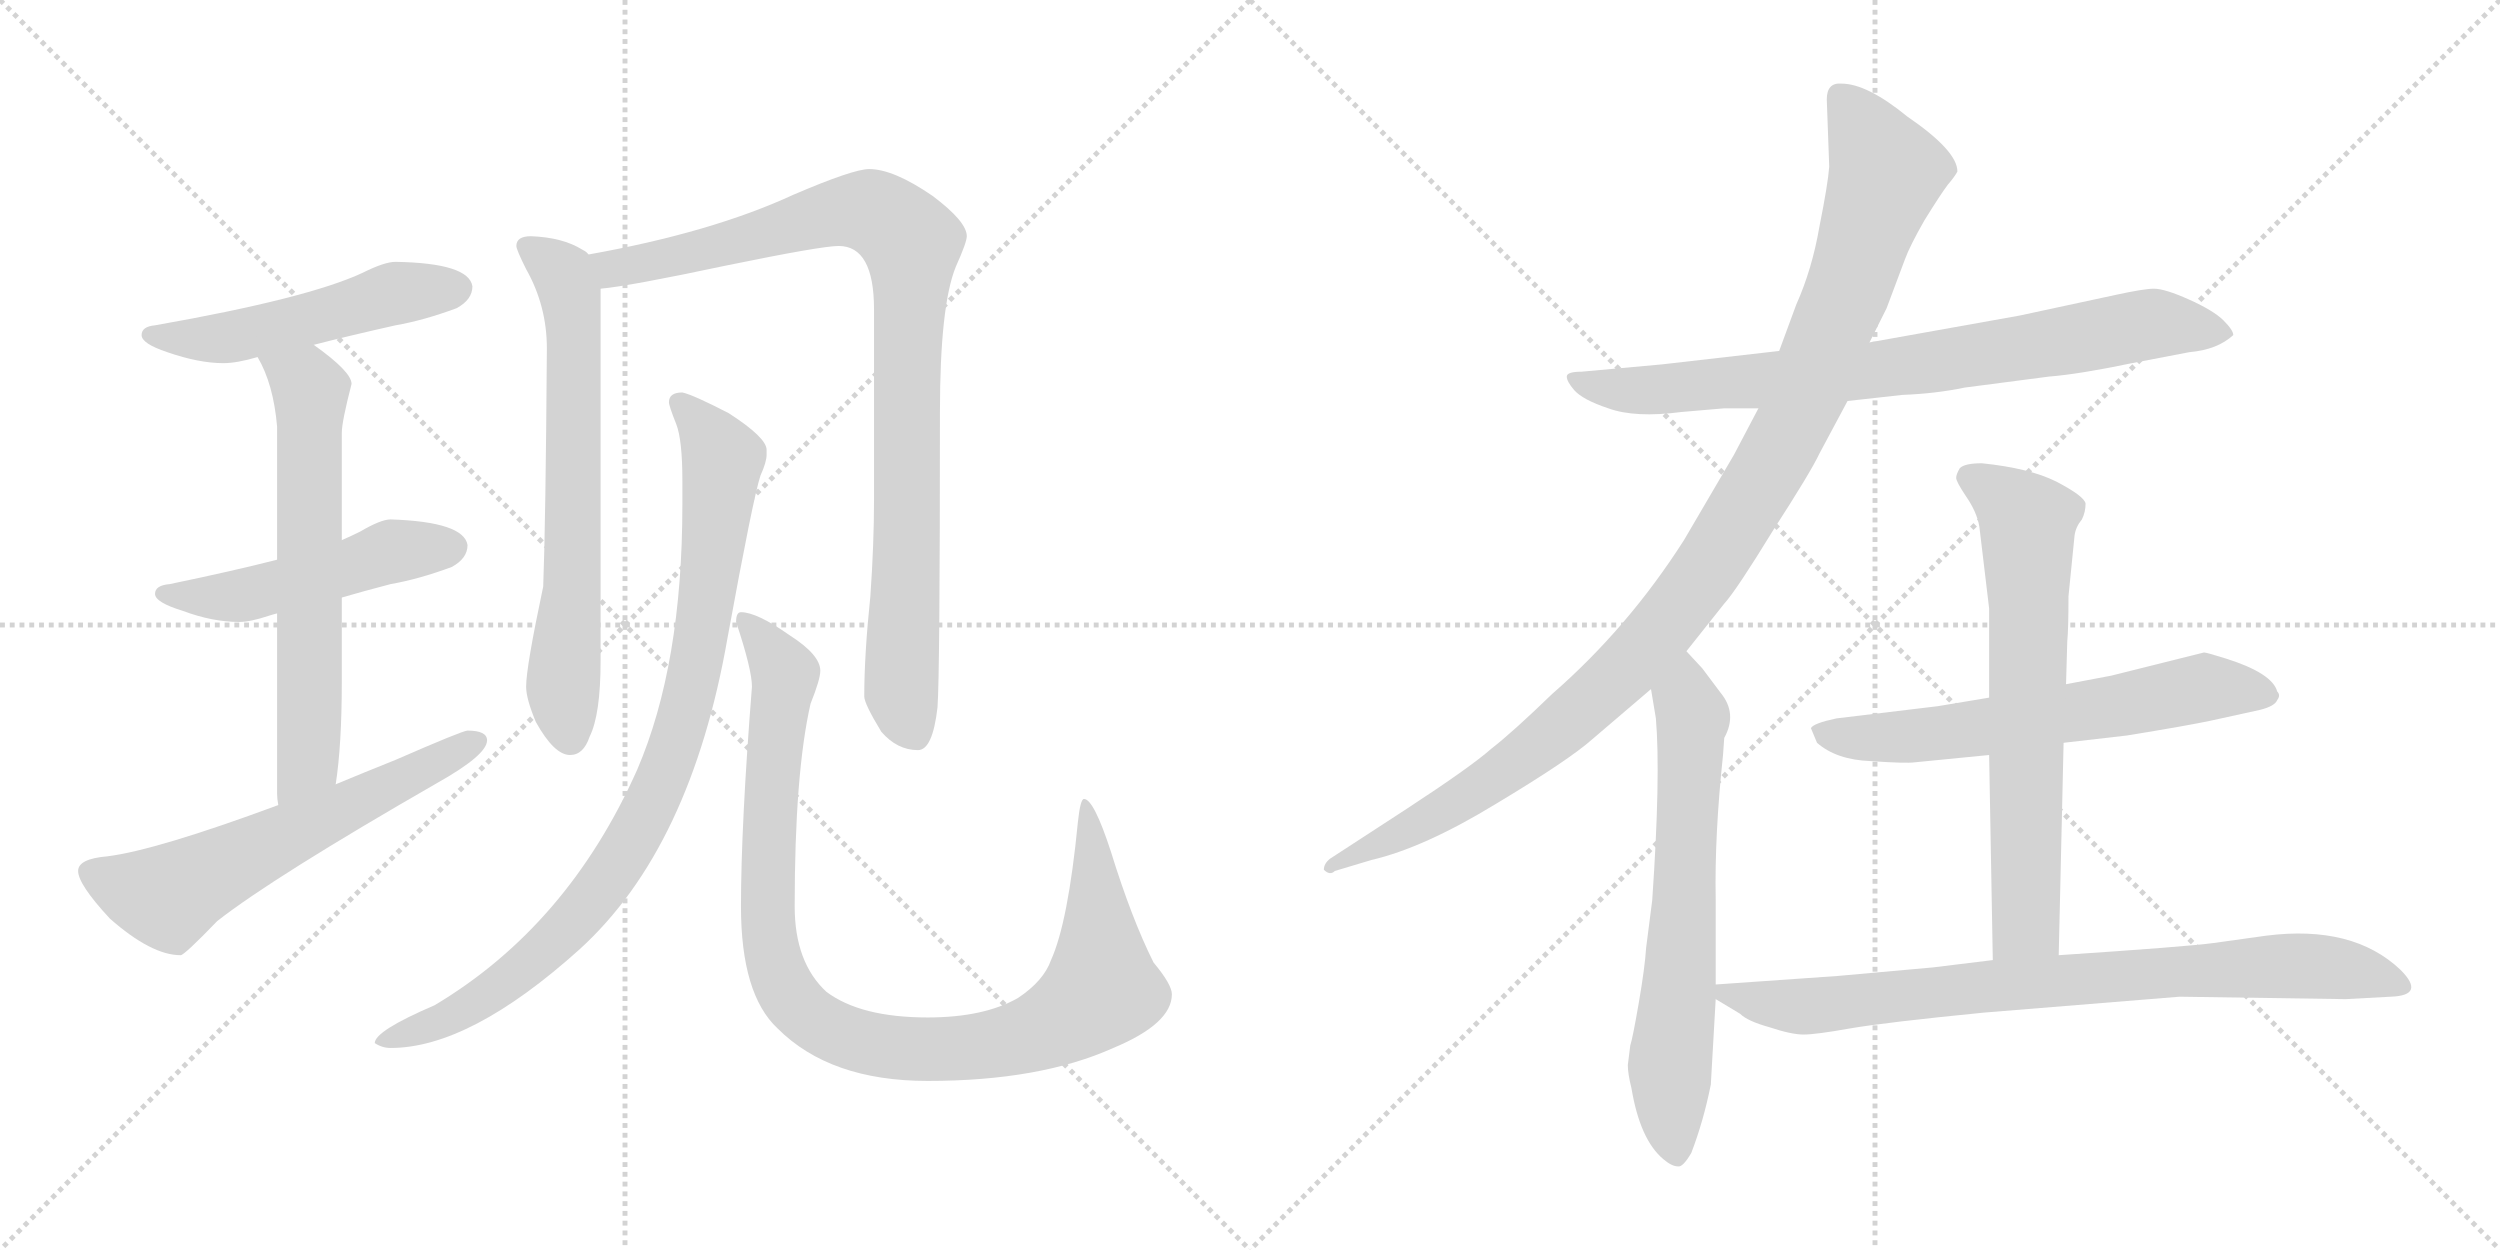 <svg version="1.1" viewBox="0 0 2048 1024" xmlns="http://www.w3.org/2000/svg">
  <g stroke="lightgray" stroke-dasharray="1,1" stroke-width="1" transform="scale(4, 4)">
    <line x1="0" y1="0" x2="256" y2="256"></line>
    <line x1="256" y1="0" x2="0" y2="256"></line>
    <line x1="128" y1="0" x2="128" y2="256"></line>
    <line x1="0" y1="128" x2="256" y2="128"></line>
    <line x1="256" y1="0" x2="512" y2="256"></line>
    <line x1="512" y1="0" x2="256" y2="256"></line>
    <line x1="384" y1="0" x2="384" y2="256"></line>
    <line x1="256" y1="128" x2="512" y2="128"></line>
  </g>
<g transform="scale(1, -1) translate(0, -850)">
   <style type="text/css">
    @keyframes keyframes0 {
      from {
       stroke: black;
       stroke-dashoffset: 512;
       stroke-width: 128;
       }
       63% {
       animation-timing-function: step-end;
       stroke: black;
       stroke-dashoffset: 0;
       stroke-width: 128;
       }
       to {
       stroke: black;
       stroke-width: 1024;
       }
       }
       #make-me-a-hanzi-animation-0 {
         animation: keyframes0 0.667s both;
         animation-delay: 0s;
         animation-timing-function: linear;
       }
    @keyframes keyframes1 {
      from {
       stroke: black;
       stroke-dashoffset: 498;
       stroke-width: 128;
       }
       62% {
       animation-timing-function: step-end;
       stroke: black;
       stroke-dashoffset: 0;
       stroke-width: 128;
       }
       to {
       stroke: black;
       stroke-width: 1024;
       }
       }
       #make-me-a-hanzi-animation-1 {
         animation: keyframes1 0.655s both;
         animation-delay: 0.667s;
         animation-timing-function: linear;
       }
    @keyframes keyframes2 {
      from {
       stroke: black;
       stroke-dashoffset: 638;
       stroke-width: 128;
       }
       67% {
       animation-timing-function: step-end;
       stroke: black;
       stroke-dashoffset: 0;
       stroke-width: 128;
       }
       to {
       stroke: black;
       stroke-width: 1024;
       }
       }
       #make-me-a-hanzi-animation-2 {
         animation: keyframes2 0.769s both;
         animation-delay: 1.322s;
         animation-timing-function: linear;
       }
    @keyframes keyframes3 {
      from {
       stroke: black;
       stroke-dashoffset: 605;
       stroke-width: 128;
       }
       66% {
       animation-timing-function: step-end;
       stroke: black;
       stroke-dashoffset: 0;
       stroke-width: 128;
       }
       to {
       stroke: black;
       stroke-width: 1024;
       }
       }
       #make-me-a-hanzi-animation-3 {
         animation: keyframes3 0.742s both;
         animation-delay: 2.091s;
         animation-timing-function: linear;
       }
    @keyframes keyframes4 {
      from {
       stroke: black;
       stroke-dashoffset: 675;
       stroke-width: 128;
       }
       69% {
       animation-timing-function: step-end;
       stroke: black;
       stroke-dashoffset: 0;
       stroke-width: 128;
       }
       to {
       stroke: black;
       stroke-width: 1024;
       }
       }
       #make-me-a-hanzi-animation-4 {
         animation: keyframes4 0.799s both;
         animation-delay: 2.833s;
         animation-timing-function: linear;
       }
    @keyframes keyframes5 {
      from {
       stroke: black;
       stroke-dashoffset: 931;
       stroke-width: 128;
       }
       75% {
       animation-timing-function: step-end;
       stroke: black;
       stroke-dashoffset: 0;
       stroke-width: 128;
       }
       to {
       stroke: black;
       stroke-width: 1024;
       }
       }
       #make-me-a-hanzi-animation-5 {
         animation: keyframes5 1.008s both;
         animation-delay: 3.633s;
         animation-timing-function: linear;
       }
    @keyframes keyframes6 {
      from {
       stroke: black;
       stroke-dashoffset: 906;
       stroke-width: 128;
       }
       75% {
       animation-timing-function: step-end;
       stroke: black;
       stroke-dashoffset: 0;
       stroke-width: 128;
       }
       to {
       stroke: black;
       stroke-width: 1024;
       }
       }
       #make-me-a-hanzi-animation-6 {
         animation: keyframes6 0.987s both;
         animation-delay: 4.64s;
         animation-timing-function: linear;
       }
    @keyframes keyframes7 {
      from {
       stroke: black;
       stroke-dashoffset: 1009;
       stroke-width: 128;
       }
       77% {
       animation-timing-function: step-end;
       stroke: black;
       stroke-dashoffset: 0;
       stroke-width: 128;
       }
       to {
       stroke: black;
       stroke-width: 1024;
       }
       }
       #make-me-a-hanzi-animation-7 {
         animation: keyframes7 1.071s both;
         animation-delay: 5.628s;
         animation-timing-function: linear;
       }
    @keyframes keyframes8 {
      from {
       stroke: black;
       stroke-dashoffset: 790;
       stroke-width: 128;
       }
       72% {
       animation-timing-function: step-end;
       stroke: black;
       stroke-dashoffset: 0;
       stroke-width: 128;
       }
       to {
       stroke: black;
       stroke-width: 1024;
       }
       }
       #make-me-a-hanzi-animation-8 {
         animation: keyframes8 0.893s both;
         animation-delay: 6.699s;
         animation-timing-function: linear;
       }
    @keyframes keyframes9 {
      from {
       stroke: black;
       stroke-dashoffset: 1086;
       stroke-width: 128;
       }
       78% {
       animation-timing-function: step-end;
       stroke: black;
       stroke-dashoffset: 0;
       stroke-width: 128;
       }
       to {
       stroke: black;
       stroke-width: 1024;
       }
       }
       #make-me-a-hanzi-animation-9 {
         animation: keyframes9 1.134s both;
         animation-delay: 7.592s;
         animation-timing-function: linear;
       }
    @keyframes keyframes10 {
      from {
       stroke: black;
       stroke-dashoffset: 659;
       stroke-width: 128;
       }
       68% {
       animation-timing-function: step-end;
       stroke: black;
       stroke-dashoffset: 0;
       stroke-width: 128;
       }
       to {
       stroke: black;
       stroke-width: 1024;
       }
       }
       #make-me-a-hanzi-animation-10 {
         animation: keyframes10 0.786s both;
         animation-delay: 8.726s;
         animation-timing-function: linear;
       }
    @keyframes keyframes11 {
      from {
       stroke: black;
       stroke-dashoffset: 627;
       stroke-width: 128;
       }
       67% {
       animation-timing-function: step-end;
       stroke: black;
       stroke-dashoffset: 0;
       stroke-width: 128;
       }
       to {
       stroke: black;
       stroke-width: 1024;
       }
       }
       #make-me-a-hanzi-animation-11 {
         animation: keyframes11 0.76s both;
         animation-delay: 9.512s;
         animation-timing-function: linear;
       }
    @keyframes keyframes12 {
      from {
       stroke: black;
       stroke-dashoffset: 677;
       stroke-width: 128;
       }
       69% {
       animation-timing-function: step-end;
       stroke: black;
       stroke-dashoffset: 0;
       stroke-width: 128;
       }
       to {
       stroke: black;
       stroke-width: 1024;
       }
       }
       #make-me-a-hanzi-animation-12 {
         animation: keyframes12 0.801s both;
         animation-delay: 10.272s;
         animation-timing-function: linear;
       }
    @keyframes keyframes13 {
      from {
       stroke: black;
       stroke-dashoffset: 811;
       stroke-width: 128;
       }
       73% {
       animation-timing-function: step-end;
       stroke: black;
       stroke-dashoffset: 0;
       stroke-width: 128;
       }
       to {
       stroke: black;
       stroke-width: 1024;
       }
       }
       #make-me-a-hanzi-animation-13 {
         animation: keyframes13 0.91s both;
         animation-delay: 11.073s;
         animation-timing-function: linear;
       }
</style>
<path d="M 324.0 635.5 Q 315.0 635.5 297.0 626.5 Q 252.0 605.5 127.0 583.5 Q 116.0 582.5 116.0 575.5 Q 116.0 568.5 137.0 561.5 Q 163.0 552.5 183.0 552.5 Q 194.0 552.5 211.0 557.5 L 257.0 567.5 Q 284.0 574.5 324.0 583.5 Q 347.0 587.5 374.0 597.5 Q 387.0 604.5 387.0 615.5 Q 384.0 634.5 324.0 635.5 Z" fill="lightgray"></path> 
<path d="M 227.0 391.5 Q 192.0 382.5 139.0 371.5 Q 127.0 370.5 127.0 363.5 Q 127.0 356.5 150.0 349.5 Q 174.0 340.5 196.0 340.5 Q 205.0 340.5 220.0 345.5 Q 223.0 346.5 227.0 347.5 L 280.0 360.5 Q 297.0 365.5 320.0 371.5 Q 343.0 375.5 370.0 385.5 Q 383.0 392.5 383.0 403.5 Q 380.0 422.5 320.0 424.5 Q 312.0 424.5 295.0 414.5 Q 289.0 411.5 280.0 407.5 L 227.0 391.5 Z" fill="lightgray"></path> 
<path d="M 211.0 557.5 Q 224.0 535.5 227.0 500.5 L 227.0 391.5 L 227.0 347.5 L 227.0 199.5 Q 227.0 195.5 228.0 190.5 C 230.0 160.5 271.0 177.5 275.0 207.5 Q 280.0 239.5 280.0 291.5 L 280.0 360.5 L 280.0 407.5 L 280.0 495.5 Q 280.0 504.5 288.0 535.5 Q 288.0 545.5 257.0 567.5 C 233.0 585.5 198.0 584.5 211.0 557.5 Z" fill="lightgray"></path> 
<path d="M 228.0 190.5 Q 128.0 153.5 88.0 148.5 Q 64.0 146.5 64.0 136.5 Q 64.0 125.5 90.0 97.5 Q 124.0 67.5 148.0 67.5 Q 151.0 67.5 178.0 95.5 Q 224.0 131.5 358.0 208.5 Q 399.0 231.5 399.0 243.5 Q 399.0 251.5 383.0 251.5 Q 379.0 251.5 324.0 227.5 Q 299.0 217.5 275.0 207.5 L 228.0 190.5 Z" fill="lightgray"></path> 
<path d="M 435.0 656.5 Q 423.0 656.5 423.0 648.5 Q 423.0 645.5 431.0 629.5 Q 448.0 599.5 448.0 564.5 Q 447.0 421.5 445.0 369.5 Q 431.0 303.5 431.0 287.5 Q 431.0 277.5 439.0 258.5 Q 454.0 231.5 467.0 231.5 Q 478.0 231.5 483.0 246.5 Q 492.0 264.5 492.0 308.5 L 492.0 613.5 C 492.0 635.5 492.0 635.5 482.0 641.5 Q 481.0 643.5 477.0 645.5 Q 461.0 655.5 435.0 656.5 Z" fill="lightgray"></path> 
<path d="M 492.0 613.5 Q 515.0 615.5 595.0 632.5 Q 673.0 648.5 687.0 648.5 Q 716.0 648.5 716.0 596.5 L 716.0 440.5 Q 716.0 404.5 713.0 361.5 Q 708.0 313.5 708.0 279.5 Q 708.0 273.5 722.0 250.5 Q 735.0 235.5 752.0 235.5 Q 764.0 235.5 768.0 270.5 Q 770.0 297.5 770.0 512.5 Q 770.0 599.5 783.0 631.5 Q 792.0 651.5 792.0 656.5 Q 792.0 668.5 764.0 689.5 Q 732.0 711.5 712.0 711.5 Q 699.0 711.5 650.0 690.5 Q 583.0 659.5 482.0 641.5 C 453.0 635.5 462.0 609.5 492.0 613.5 Z" fill="lightgray"></path> 
<path d="M 559.0 528.5 Q 548.0 528.5 548.0 520.5 Q 548.0 517.5 554.0 502.5 Q 559.0 489.5 559.0 456.5 L 559.0 436.5 Q 559.0 305.5 522.0 219.5 Q 465.0 91.5 356.0 26.5 Q 307.0 5.5 307.0 -4.5 Q 313.0 -8.5 320.0 -8.5 Q 385.0 -8.5 475.0 72.5 Q 566.0 155.5 596.0 327.5 Q 617.0 442.5 623.0 460.5 Q 628.0 471.5 628.0 477.5 L 628.0 481.5 Q 628.0 491.5 597.0 511.5 Q 568.0 526.5 559.0 528.5 Z" fill="lightgray"></path> 
<path d="M 607.0 348.5 Q 603.0 348.5 603.0 340.5 Q 616.0 301.5 616.0 287.5 Q 607.0 173.5 607.0 107.5 Q 607.0 35.5 637.0 7.5 Q 680.0 -35.5 760.0 -35.5 Q 852.0 -35.5 912.0 -8.5 Q 960.0 11.5 960.0 35.5 Q 960.0 43.5 945.0 61.5 Q 927.0 97.5 910.0 152.5 Q 896.0 195.5 888.0 195.5 Q 885.0 195.5 883.0 176.5 Q 875.0 94.5 861.0 63.5 Q 855.0 46.5 834.0 32.5 Q 806.0 16.5 760.0 16.5 Q 705.0 16.5 677.0 37.5 Q 651.0 61.5 651.0 107.5 Q 651.0 216.5 664.0 273.5 Q 672.0 293.5 672.0 300.5 Q 672.0 313.5 647.0 329.5 Q 620.0 348.5 607.0 348.5 Z" fill="lightgray"></path> 
<path d="M 1513.5 521.5 L 1558.5 526.5 Q 1585.5 527.5 1609.5 532.5 L 1678.5 541.5 Q 1703.5 543.5 1746.5 552.5 L 1793.5 561.5 Q 1816.5 563.5 1829.5 575.5 Q 1829.5 579.5 1821.5 587.5 Q 1813.5 595.5 1793.5 604.5 Q 1773.5 613.5 1764.5 613.5 Q 1756.5 613.5 1733.5 608.5 L 1654.5 591.5 L 1531.5 569.5 L 1457.5 562.5 L 1361.5 551.5 L 1295.5 545.5 Q 1283.5 545.5 1283.5 541.5 Q 1283.5 537.5 1289.5 530.5 Q 1296.5 522.5 1317.5 515.5 Q 1339.5 507.5 1377.5 512.5 L 1412.5 515.5 L 1440.5 515.5 L 1513.5 521.5 Z" fill="lightgray"></path> 
<path d="M 1381.5 316.5 L 1412.5 355.5 Q 1422.5 366.5 1452.5 415.5 Q 1483.5 463.5 1490.5 478.5 L 1513.5 521.5 L 1531.5 569.5 L 1545.5 597.5 L 1560.5 637.5 Q 1564.5 648.5 1576.5 669.5 Q 1589.5 690.5 1595.5 698.5 Q 1601.5 705.5 1603.5 709.5 Q 1603.5 726.5 1562.5 754.5 Q 1529.5 781.5 1508.5 781.5 Q 1496.5 782.5 1496.5 768.5 L 1498.5 713.5 Q 1497.5 699.5 1490.5 664.5 Q 1484.5 629.5 1471.5 600.5 L 1457.5 562.5 L 1440.5 515.5 L 1420.5 477.5 L 1379.5 407.5 Q 1333.5 335.5 1271.5 281.5 Q 1239.5 250.5 1221.5 236.5 Q 1204.5 221.5 1152.5 187.5 L 1089.5 146.5 Q 1084.5 142.5 1084.5 137.5 Q 1089.5 132.5 1093.5 136.5 L 1123.5 145.5 Q 1166.5 155.5 1225.5 191.5 Q 1285.5 227.5 1304.5 244.5 L 1352.5 285.5 L 1381.5 316.5 Z" fill="lightgray"></path> 
<path d="M 1335.5 -6.5 L 1333.5 -22.5 Q 1333.5 -29.5 1336.5 -41.5 Q 1343.5 -83.5 1362.5 -99.5 Q 1369.5 -105.5 1374.5 -105.5 Q 1378.5 -106.5 1385.5 -94.5 Q 1395.5 -68.5 1401.5 -38.5 L 1405.5 31.5 L 1405.5 43.5 L 1405.5 113.5 Q 1404.5 165.5 1411.5 231.5 L 1412.5 245.5 Q 1423.5 265.5 1409.5 282.5 L 1394.5 302.5 L 1381.5 316.5 C 1361.5 338.5 1347.5 315.5 1352.5 285.5 L 1356.5 261.5 Q 1360.5 214.5 1353.5 112.5 L 1348.5 73.5 Q 1347.5 57.5 1342.5 28.5 Q 1337.5 -0.5 1335.5 -6.5 Z" fill="lightgray"></path> 
<path d="M 1690.5 241.5 L 1742.5 247.5 Q 1791.5 255.5 1810.5 259.5 L 1851.5 268.5 Q 1863.5 271.5 1865.5 276.5 Q 1868.5 280.5 1865.5 283.5 Q 1861.5 298.5 1823.5 310.5 Q 1807.5 315.5 1805.5 315.5 L 1729.5 296.5 L 1692.5 289.5 L 1629.5 278.5 L 1587.5 271.5 L 1504.5 261.5 Q 1485.5 257.5 1483.5 253.5 L 1488.5 241.5 Q 1504.5 227.5 1532.5 226.5 Q 1561.5 224.5 1568.5 225.5 L 1629.5 231.5 L 1690.5 241.5 Z" fill="lightgray"></path> 
<path d="M 1686.5 67.5 L 1690.5 241.5 L 1692.5 289.5 L 1693.5 324.5 Q 1694.5 334.5 1694.5 361.5 L 1699.5 411.5 Q 1700.5 418.5 1705.5 424.5 Q 1708.5 430.5 1708.5 437.5 Q 1707.5 443.5 1684.5 455.5 Q 1662.5 466.5 1623.5 470.5 Q 1609.5 470.5 1605.5 466.5 Q 1602.5 461.5 1602.5 458.5 Q 1602.5 455.5 1610.5 443.5 Q 1619.5 430.5 1621.5 418.5 L 1629.5 351.5 L 1629.5 278.5 L 1629.5 231.5 L 1632.5 63.5 C 1633.5 33.5 1685.5 37.5 1686.5 67.5 Z" fill="lightgray"></path> 
<path d="M 1405.5 31.5 L 1425.5 19.5 Q 1431.5 13.5 1449.5 8.5 Q 1467.5 2.5 1477.5 2.5 Q 1487.5 2.5 1515.5 7.5 Q 1544.5 12.5 1625.5 20.5 L 1785.5 33.5 L 1921.5 31.5 L 1958.5 33.5 Q 1987.5 34.5 1966.5 55.5 Q 1927.5 92.5 1856.5 83.5 L 1813.5 77.5 Q 1791.5 74.5 1686.5 67.5 L 1632.5 63.5 L 1583.5 57.5 L 1505.5 50.5 L 1405.5 43.5 C 1387.5 42.5 1387.5 42.5 1405.5 31.5 Z" fill="lightgray"></path> 
      <clipPath id="make-me-a-hanzi-clip-0">
      <path d="M 324.0 635.5 Q 315.0 635.5 297.0 626.5 Q 252.0 605.5 127.0 583.5 Q 116.0 582.5 116.0 575.5 Q 116.0 568.5 137.0 561.5 Q 163.0 552.5 183.0 552.5 Q 194.0 552.5 211.0 557.5 L 257.0 567.5 Q 284.0 574.5 324.0 583.5 Q 347.0 587.5 374.0 597.5 Q 387.0 604.5 387.0 615.5 Q 384.0 634.5 324.0 635.5 Z" fill="lightgray"></path>
      </clipPath>
      <path clip-path="url(#make-me-a-hanzi-clip-0)" d="M 124.0 576.5 L 187.0 573.5 L 323.0 609.5 L 375.0 613.5 " fill="none" id="make-me-a-hanzi-animation-0" stroke-dasharray="384 768" stroke-linecap="round"></path>

      <clipPath id="make-me-a-hanzi-clip-1">
      <path d="M 227.0 391.5 Q 192.0 382.5 139.0 371.5 Q 127.0 370.5 127.0 363.5 Q 127.0 356.5 150.0 349.5 Q 174.0 340.5 196.0 340.5 Q 205.0 340.5 220.0 345.5 Q 223.0 346.5 227.0 347.5 L 280.0 360.5 Q 297.0 365.5 320.0 371.5 Q 343.0 375.5 370.0 385.5 Q 383.0 392.5 383.0 403.5 Q 380.0 422.5 320.0 424.5 Q 312.0 424.5 295.0 414.5 Q 289.0 411.5 280.0 407.5 L 227.0 391.5 Z" fill="lightgray"></path>
      </clipPath>
      <path clip-path="url(#make-me-a-hanzi-clip-1)" d="M 135.0 364.5 L 190.0 360.5 L 313.0 396.5 L 371.0 401.5 " fill="none" id="make-me-a-hanzi-animation-1" stroke-dasharray="370 740" stroke-linecap="round"></path>

      <clipPath id="make-me-a-hanzi-clip-2">
      <path d="M 211.0 557.5 Q 224.0 535.5 227.0 500.5 L 227.0 391.5 L 227.0 347.5 L 227.0 199.5 Q 227.0 195.5 228.0 190.5 C 230.0 160.5 271.0 177.5 275.0 207.5 Q 280.0 239.5 280.0 291.5 L 280.0 360.5 L 280.0 407.5 L 280.0 495.5 Q 280.0 504.5 288.0 535.5 Q 288.0 545.5 257.0 567.5 C 233.0 585.5 198.0 584.5 211.0 557.5 Z" fill="lightgray"></path>
      </clipPath>
      <path clip-path="url(#make-me-a-hanzi-clip-2)" d="M 220.0 554.5 L 254.0 529.5 L 252.0 226.5 L 233.0 195.5 " fill="none" id="make-me-a-hanzi-animation-2" stroke-dasharray="510 1020" stroke-linecap="round"></path>

      <clipPath id="make-me-a-hanzi-clip-3">
      <path d="M 228.0 190.5 Q 128.0 153.5 88.0 148.5 Q 64.0 146.5 64.0 136.5 Q 64.0 125.5 90.0 97.5 Q 124.0 67.5 148.0 67.5 Q 151.0 67.5 178.0 95.5 Q 224.0 131.5 358.0 208.5 Q 399.0 231.5 399.0 243.5 Q 399.0 251.5 383.0 251.5 Q 379.0 251.5 324.0 227.5 Q 299.0 217.5 275.0 207.5 L 228.0 190.5 Z" fill="lightgray"></path>
      </clipPath>
      <path clip-path="url(#make-me-a-hanzi-clip-3)" d="M 75.0 134.5 L 138.0 115.5 L 391.0 242.5 " fill="none" id="make-me-a-hanzi-animation-3" stroke-dasharray="477 954" stroke-linecap="round"></path>

      <clipPath id="make-me-a-hanzi-clip-4">
      <path d="M 435.0 656.5 Q 423.0 656.5 423.0 648.5 Q 423.0 645.5 431.0 629.5 Q 448.0 599.5 448.0 564.5 Q 447.0 421.5 445.0 369.5 Q 431.0 303.5 431.0 287.5 Q 431.0 277.5 439.0 258.5 Q 454.0 231.5 467.0 231.5 Q 478.0 231.5 483.0 246.5 Q 492.0 264.5 492.0 308.5 L 492.0 613.5 C 492.0 635.5 492.0 635.5 482.0 641.5 Q 481.0 643.5 477.0 645.5 Q 461.0 655.5 435.0 656.5 Z" fill="lightgray"></path>
      </clipPath>
      <path clip-path="url(#make-me-a-hanzi-clip-4)" d="M 432.0 647.5 L 462.0 625.5 L 469.0 588.5 L 469.0 361.5 L 461.0 286.5 L 467.0 245.5 " fill="none" id="make-me-a-hanzi-animation-4" stroke-dasharray="547 1094" stroke-linecap="round"></path>

      <clipPath id="make-me-a-hanzi-clip-5">
      <path d="M 492.0 613.5 Q 515.0 615.5 595.0 632.5 Q 673.0 648.5 687.0 648.5 Q 716.0 648.5 716.0 596.5 L 716.0 440.5 Q 716.0 404.5 713.0 361.5 Q 708.0 313.5 708.0 279.5 Q 708.0 273.5 722.0 250.5 Q 735.0 235.5 752.0 235.5 Q 764.0 235.5 768.0 270.5 Q 770.0 297.5 770.0 512.5 Q 770.0 599.5 783.0 631.5 Q 792.0 651.5 792.0 656.5 Q 792.0 668.5 764.0 689.5 Q 732.0 711.5 712.0 711.5 Q 699.0 711.5 650.0 690.5 Q 583.0 659.5 482.0 641.5 C 453.0 635.5 462.0 609.5 492.0 613.5 Z" fill="lightgray"></path>
      </clipPath>
      <path clip-path="url(#make-me-a-hanzi-clip-5)" d="M 492.0 637.5 L 503.0 629.5 L 543.0 636.5 L 685.0 676.5 L 718.0 675.5 L 747.0 651.5 L 738.0 284.5 L 749.0 250.5 " fill="none" id="make-me-a-hanzi-animation-5" stroke-dasharray="803 1606" stroke-linecap="round"></path>

      <clipPath id="make-me-a-hanzi-clip-6">
      <path d="M 559.0 528.5 Q 548.0 528.5 548.0 520.5 Q 548.0 517.5 554.0 502.5 Q 559.0 489.5 559.0 456.5 L 559.0 436.5 Q 559.0 305.5 522.0 219.5 Q 465.0 91.5 356.0 26.5 Q 307.0 5.5 307.0 -4.5 Q 313.0 -8.5 320.0 -8.5 Q 385.0 -8.5 475.0 72.5 Q 566.0 155.5 596.0 327.5 Q 617.0 442.5 623.0 460.5 Q 628.0 471.5 628.0 477.5 L 628.0 481.5 Q 628.0 491.5 597.0 511.5 Q 568.0 526.5 559.0 528.5 Z" fill="lightgray"></path>
      </clipPath>
      <path clip-path="url(#make-me-a-hanzi-clip-6)" d="M 557.0 519.5 L 579.0 497.5 L 592.0 473.5 L 570.0 303.5 L 535.0 193.5 L 507.0 143.5 L 455.0 79.5 L 384.0 25.5 L 314.0 -4.5 " fill="none" id="make-me-a-hanzi-animation-6" stroke-dasharray="778 1556" stroke-linecap="round"></path>

      <clipPath id="make-me-a-hanzi-clip-7">
      <path d="M 607.0 348.5 Q 603.0 348.5 603.0 340.5 Q 616.0 301.5 616.0 287.5 Q 607.0 173.5 607.0 107.5 Q 607.0 35.5 637.0 7.5 Q 680.0 -35.5 760.0 -35.5 Q 852.0 -35.5 912.0 -8.5 Q 960.0 11.5 960.0 35.5 Q 960.0 43.5 945.0 61.5 Q 927.0 97.5 910.0 152.5 Q 896.0 195.5 888.0 195.5 Q 885.0 195.5 883.0 176.5 Q 875.0 94.5 861.0 63.5 Q 855.0 46.5 834.0 32.5 Q 806.0 16.5 760.0 16.5 Q 705.0 16.5 677.0 37.5 Q 651.0 61.5 651.0 107.5 Q 651.0 216.5 664.0 273.5 Q 672.0 293.5 672.0 300.5 Q 672.0 313.5 647.0 329.5 Q 620.0 348.5 607.0 348.5 Z" fill="lightgray"></path>
      </clipPath>
      <path clip-path="url(#make-me-a-hanzi-clip-7)" d="M 611.0 341.5 L 643.0 297.5 L 630.0 177.5 L 630.0 81.5 L 646.0 34.5 L 676.0 8.5 L 723.0 -7.5 L 802.0 -7.5 L 845.0 2.5 L 890.0 27.5 L 903.0 47.5 L 889.0 191.5 " fill="none" id="make-me-a-hanzi-animation-7" stroke-dasharray="881 1762" stroke-linecap="round"></path>

      <clipPath id="make-me-a-hanzi-clip-8">
      <path d="M 1513.5 521.5 L 1558.5 526.5 Q 1585.5 527.5 1609.5 532.5 L 1678.5 541.5 Q 1703.5 543.5 1746.5 552.5 L 1793.5 561.5 Q 1816.5 563.5 1829.5 575.5 Q 1829.5 579.5 1821.5 587.5 Q 1813.5 595.5 1793.5 604.5 Q 1773.5 613.5 1764.5 613.5 Q 1756.5 613.5 1733.5 608.5 L 1654.5 591.5 L 1531.5 569.5 L 1457.5 562.5 L 1361.5 551.5 L 1295.5 545.5 Q 1283.5 545.5 1283.5 541.5 Q 1283.5 537.5 1289.5 530.5 Q 1296.5 522.5 1317.5 515.5 Q 1339.5 507.5 1377.5 512.5 L 1412.5 515.5 L 1440.5 515.5 L 1513.5 521.5 Z" fill="lightgray"></path>
      </clipPath>
      <path clip-path="url(#make-me-a-hanzi-clip-8)" d="M 1291.5 538.5 L 1313.5 531.5 L 1366.5 530.5 L 1563.5 550.5 L 1761.5 584.5 L 1820.5 578.5 " fill="none" id="make-me-a-hanzi-animation-8" stroke-dasharray="662 1324" stroke-linecap="round"></path>

      <clipPath id="make-me-a-hanzi-clip-9">
      <path d="M 1381.5 316.5 L 1412.5 355.5 Q 1422.5 366.5 1452.5 415.5 Q 1483.5 463.5 1490.5 478.5 L 1513.5 521.5 L 1531.5 569.5 L 1545.5 597.5 L 1560.5 637.5 Q 1564.5 648.5 1576.5 669.5 Q 1589.5 690.5 1595.5 698.5 Q 1601.5 705.5 1603.5 709.5 Q 1603.5 726.5 1562.5 754.5 Q 1529.5 781.5 1508.5 781.5 Q 1496.5 782.5 1496.5 768.5 L 1498.5 713.5 Q 1497.5 699.5 1490.5 664.5 Q 1484.5 629.5 1471.5 600.5 L 1457.5 562.5 L 1440.5 515.5 L 1420.5 477.5 L 1379.5 407.5 Q 1333.5 335.5 1271.5 281.5 Q 1239.5 250.5 1221.5 236.5 Q 1204.5 221.5 1152.5 187.5 L 1089.5 146.5 Q 1084.5 142.5 1084.5 137.5 Q 1089.5 132.5 1093.5 136.5 L 1123.5 145.5 Q 1166.5 155.5 1225.5 191.5 Q 1285.5 227.5 1304.5 244.5 L 1352.5 285.5 L 1381.5 316.5 Z" fill="lightgray"></path>
      </clipPath>
      <path clip-path="url(#make-me-a-hanzi-clip-9)" d="M 1506.5 771.5 L 1545.5 709.5 L 1481.5 531.5 L 1404.5 392.5 L 1337.5 308.5 L 1242.5 224.5 L 1164.5 175.5 L 1089.5 140.5 " fill="none" id="make-me-a-hanzi-animation-9" stroke-dasharray="958 1916" stroke-linecap="round"></path>

      <clipPath id="make-me-a-hanzi-clip-10">
      <path d="M 1335.5 -6.5 L 1333.5 -22.5 Q 1333.5 -29.5 1336.5 -41.5 Q 1343.5 -83.5 1362.5 -99.5 Q 1369.5 -105.5 1374.5 -105.5 Q 1378.5 -106.5 1385.5 -94.5 Q 1395.5 -68.5 1401.5 -38.5 L 1405.5 31.5 L 1405.5 43.5 L 1405.5 113.5 Q 1404.5 165.5 1411.5 231.5 L 1412.5 245.5 Q 1423.5 265.5 1409.5 282.5 L 1394.5 302.5 L 1381.5 316.5 C 1361.5 338.5 1347.5 315.5 1352.5 285.5 L 1356.5 261.5 Q 1360.5 214.5 1353.5 112.5 L 1348.5 73.5 Q 1347.5 57.5 1342.5 28.5 Q 1337.5 -0.5 1335.5 -6.5 Z" fill="lightgray"></path>
      </clipPath>
      <path clip-path="url(#make-me-a-hanzi-clip-10)" d="M 1379.5 308.5 L 1386.5 262.5 L 1367.5 -23.5 L 1373.5 -93.5 " fill="none" id="make-me-a-hanzi-animation-10" stroke-dasharray="531 1062" stroke-linecap="round"></path>

      <clipPath id="make-me-a-hanzi-clip-11">
      <path d="M 1690.5 241.5 L 1742.5 247.5 Q 1791.5 255.5 1810.5 259.5 L 1851.5 268.5 Q 1863.5 271.5 1865.5 276.5 Q 1868.5 280.5 1865.5 283.5 Q 1861.5 298.5 1823.5 310.5 Q 1807.5 315.5 1805.5 315.5 L 1729.5 296.5 L 1692.5 289.5 L 1629.5 278.5 L 1587.5 271.5 L 1504.5 261.5 Q 1485.5 257.5 1483.5 253.5 L 1488.5 241.5 Q 1504.5 227.5 1532.5 226.5 Q 1561.5 224.5 1568.5 225.5 L 1629.5 231.5 L 1690.5 241.5 Z" fill="lightgray"></path>
      </clipPath>
      <path clip-path="url(#make-me-a-hanzi-clip-11)" d="M 1490.5 249.5 L 1589.5 248.5 L 1809.5 286.5 L 1857.5 280.5 " fill="none" id="make-me-a-hanzi-animation-11" stroke-dasharray="499 998" stroke-linecap="round"></path>

      <clipPath id="make-me-a-hanzi-clip-12">
      <path d="M 1686.5 67.5 L 1690.5 241.5 L 1692.5 289.5 L 1693.5 324.5 Q 1694.5 334.5 1694.5 361.5 L 1699.5 411.5 Q 1700.5 418.5 1705.5 424.5 Q 1708.5 430.5 1708.5 437.5 Q 1707.5 443.5 1684.5 455.5 Q 1662.5 466.5 1623.5 470.5 Q 1609.5 470.5 1605.5 466.5 Q 1602.5 461.5 1602.5 458.5 Q 1602.5 455.5 1610.5 443.5 Q 1619.5 430.5 1621.5 418.5 L 1629.5 351.5 L 1629.5 278.5 L 1629.5 231.5 L 1632.5 63.5 C 1633.5 33.5 1685.5 37.5 1686.5 67.5 Z" fill="lightgray"></path>
      </clipPath>
      <path clip-path="url(#make-me-a-hanzi-clip-12)" d="M 1612.5 459.5 L 1661.5 422.5 L 1660.5 107.5 L 1659.5 93.5 L 1638.5 71.5 " fill="none" id="make-me-a-hanzi-animation-12" stroke-dasharray="549 1098" stroke-linecap="round"></path>

      <clipPath id="make-me-a-hanzi-clip-13">
      <path d="M 1405.5 31.5 L 1425.5 19.5 Q 1431.5 13.5 1449.5 8.5 Q 1467.5 2.5 1477.5 2.5 Q 1487.5 2.5 1515.5 7.5 Q 1544.5 12.5 1625.5 20.5 L 1785.5 33.5 L 1921.5 31.5 L 1958.5 33.5 Q 1987.5 34.5 1966.5 55.5 Q 1927.5 92.5 1856.5 83.5 L 1813.5 77.5 Q 1791.5 74.5 1686.5 67.5 L 1632.5 63.5 L 1583.5 57.5 L 1505.5 50.5 L 1405.5 43.5 C 1387.5 42.5 1387.5 42.5 1405.5 31.5 Z" fill="lightgray"></path>
      </clipPath>
      <path clip-path="url(#make-me-a-hanzi-clip-13)" d="M 1413.5 37.5 L 1480.5 25.5 L 1700.5 49.5 L 1867.5 58.5 L 1918.5 56.5 L 1964.5 43.5 " fill="none" id="make-me-a-hanzi-animation-13" stroke-dasharray="683 1366" stroke-linecap="round"></path>

</g>
</svg>

